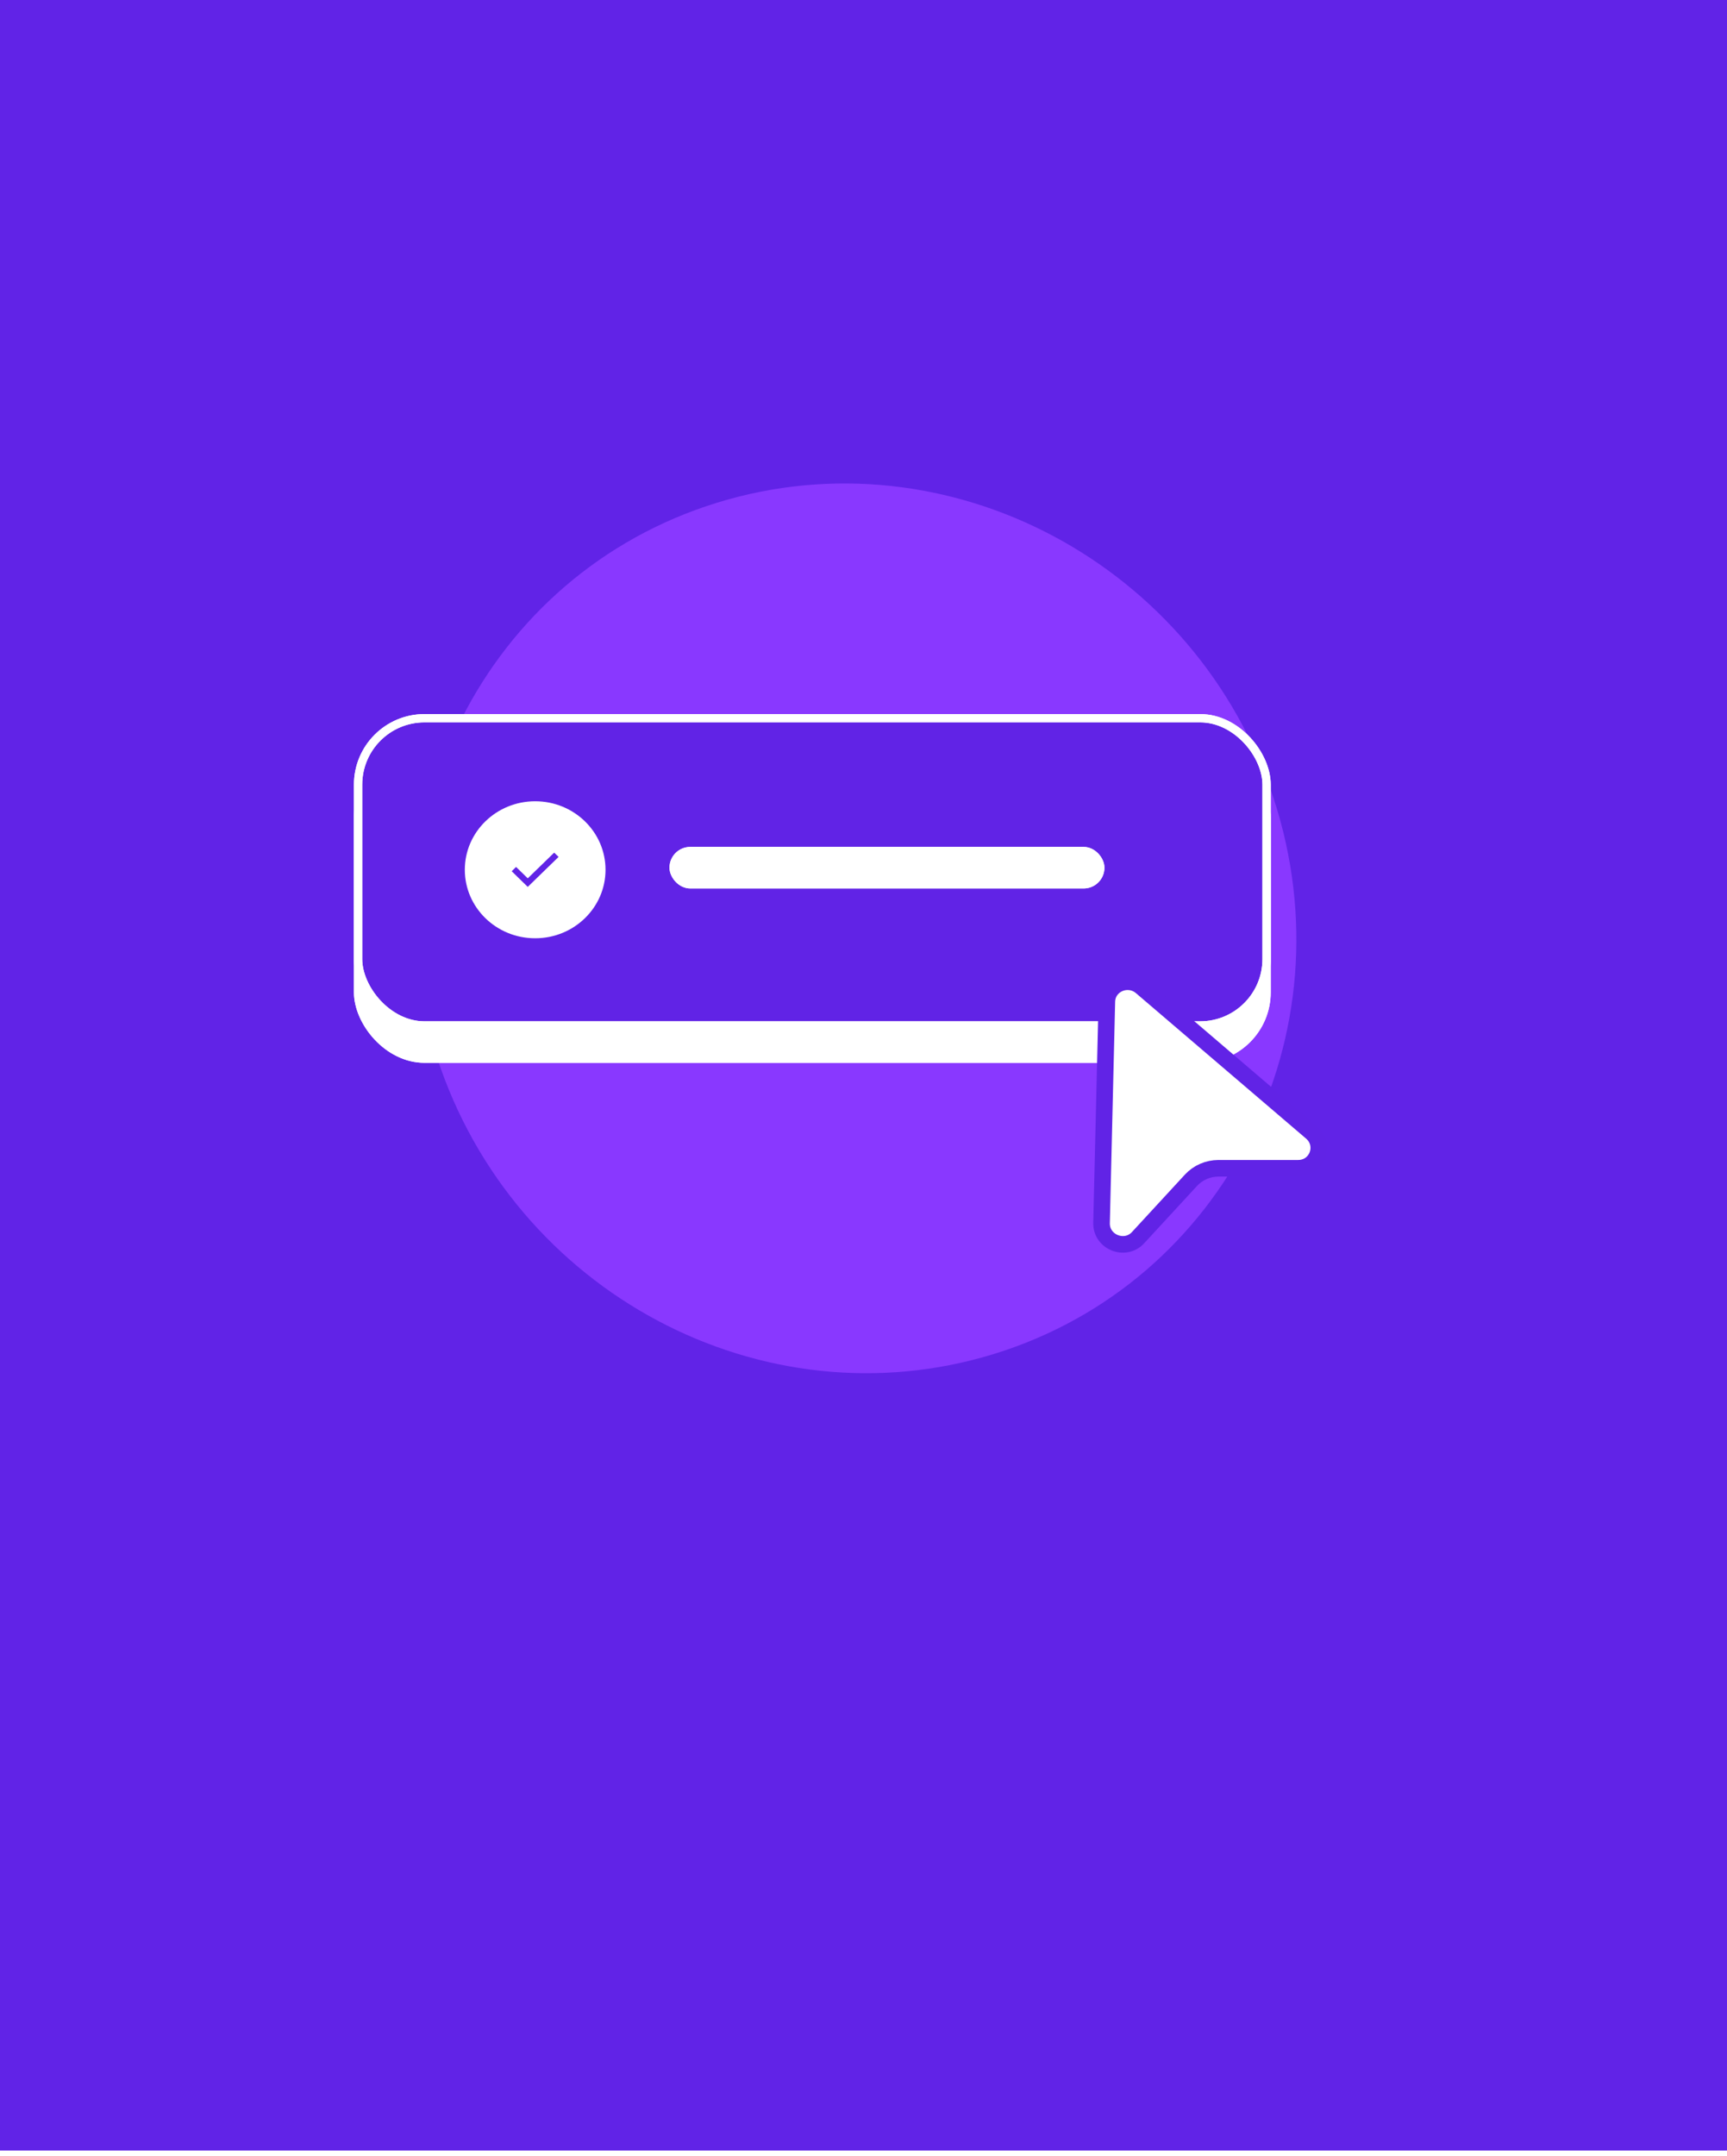 <svg width="222" height="277" viewBox="0 0 222 277" fill="none" xmlns="http://www.w3.org/2000/svg">
<rect width="222" height="276.267" fill="#6123E7"/>
<g filter="url(#filter0_f_29_2375)">
<path d="M56.178 135.843C46.343 105.647 62.454 73.743 92.161 64.584C121.868 55.425 153.923 72.479 163.758 102.675C173.592 132.871 157.482 164.775 127.774 173.934C98.067 183.093 66.012 166.039 56.178 135.843Z" fill="#8938FF"/>
</g>
<rect x="46.03" y="96.533" width="116.785" height="39.467" rx="8.533" fill="white"/>
<rect x="46.03" y="96.533" width="116.785" height="39.467" rx="8.533" stroke="white" stroke-width="1.067"/>
<rect x="46.03" y="96.533" width="116.785" height="39.467" rx="8.533" stroke="white" stroke-width="1.067"/>
<rect x="46.03" y="92.267" width="116.785" height="39.467" rx="8.533" fill="#6123E6"/>
<rect x="46.03" y="92.267" width="116.785" height="39.467" rx="8.533" stroke="white" stroke-width="1.067"/>
<rect x="46.03" y="92.267" width="116.785" height="39.467" rx="8.533" stroke="white" stroke-width="1.067"/>
<rect x="86.594" y="109.333" width="54.844" height="4.267" rx="2.133" fill="white"/>
<rect x="86.594" y="109.333" width="54.844" height="4.267" rx="2.133" stroke="white" stroke-width="1.067"/>
<rect x="86.594" y="109.333" width="54.844" height="4.267" rx="2.133" stroke="white" stroke-width="1.067"/>
<ellipse cx="68.794" cy="111.733" rx="9.044" ry="8.8" fill="white"/>
<g clip-path="url(#clip0_29_2375)">
<path d="M65.776 111.92L67.841 113.933L71.806 110.079L71.237 109.533L67.841 112.833L66.338 111.37L65.776 111.92Z" fill="#6123E6"/>
</g>
<path d="M142.281 128.665C142.335 126.438 144.997 125.305 146.719 126.776L168.579 145.453C170.463 147.063 169.346 150.082 166.866 150.082L156.639 150.082C155.285 150.082 154.001 150.64 153.097 151.619L146.292 158.996C144.625 160.804 141.542 159.564 141.6 157.109L142.281 128.665Z" fill="white" stroke="#6123E6" stroke-width="2.133"/>
<defs>
<filter id="filter0_f_29_2375" x="12.225" y="21.043" width="195.485" height="196.433" filterUnits="userSpaceOnUse" color-interpolation-filters="sRGB">
<feFlood flood-opacity="0" result="BackgroundImageFix"/>
<feBlend mode="normal" in="SourceGraphic" in2="BackgroundImageFix" result="shape"/>
<feGaussianBlur stdDeviation="20.533" result="effect1_foregroundBlur_29_2375"/>
</filter>
<clipPath id="clip0_29_2375">
<rect width="6.03" height="5.867" fill="white" transform="translate(65.777 108.8)"/>
</clipPath>
</defs>
</svg>
